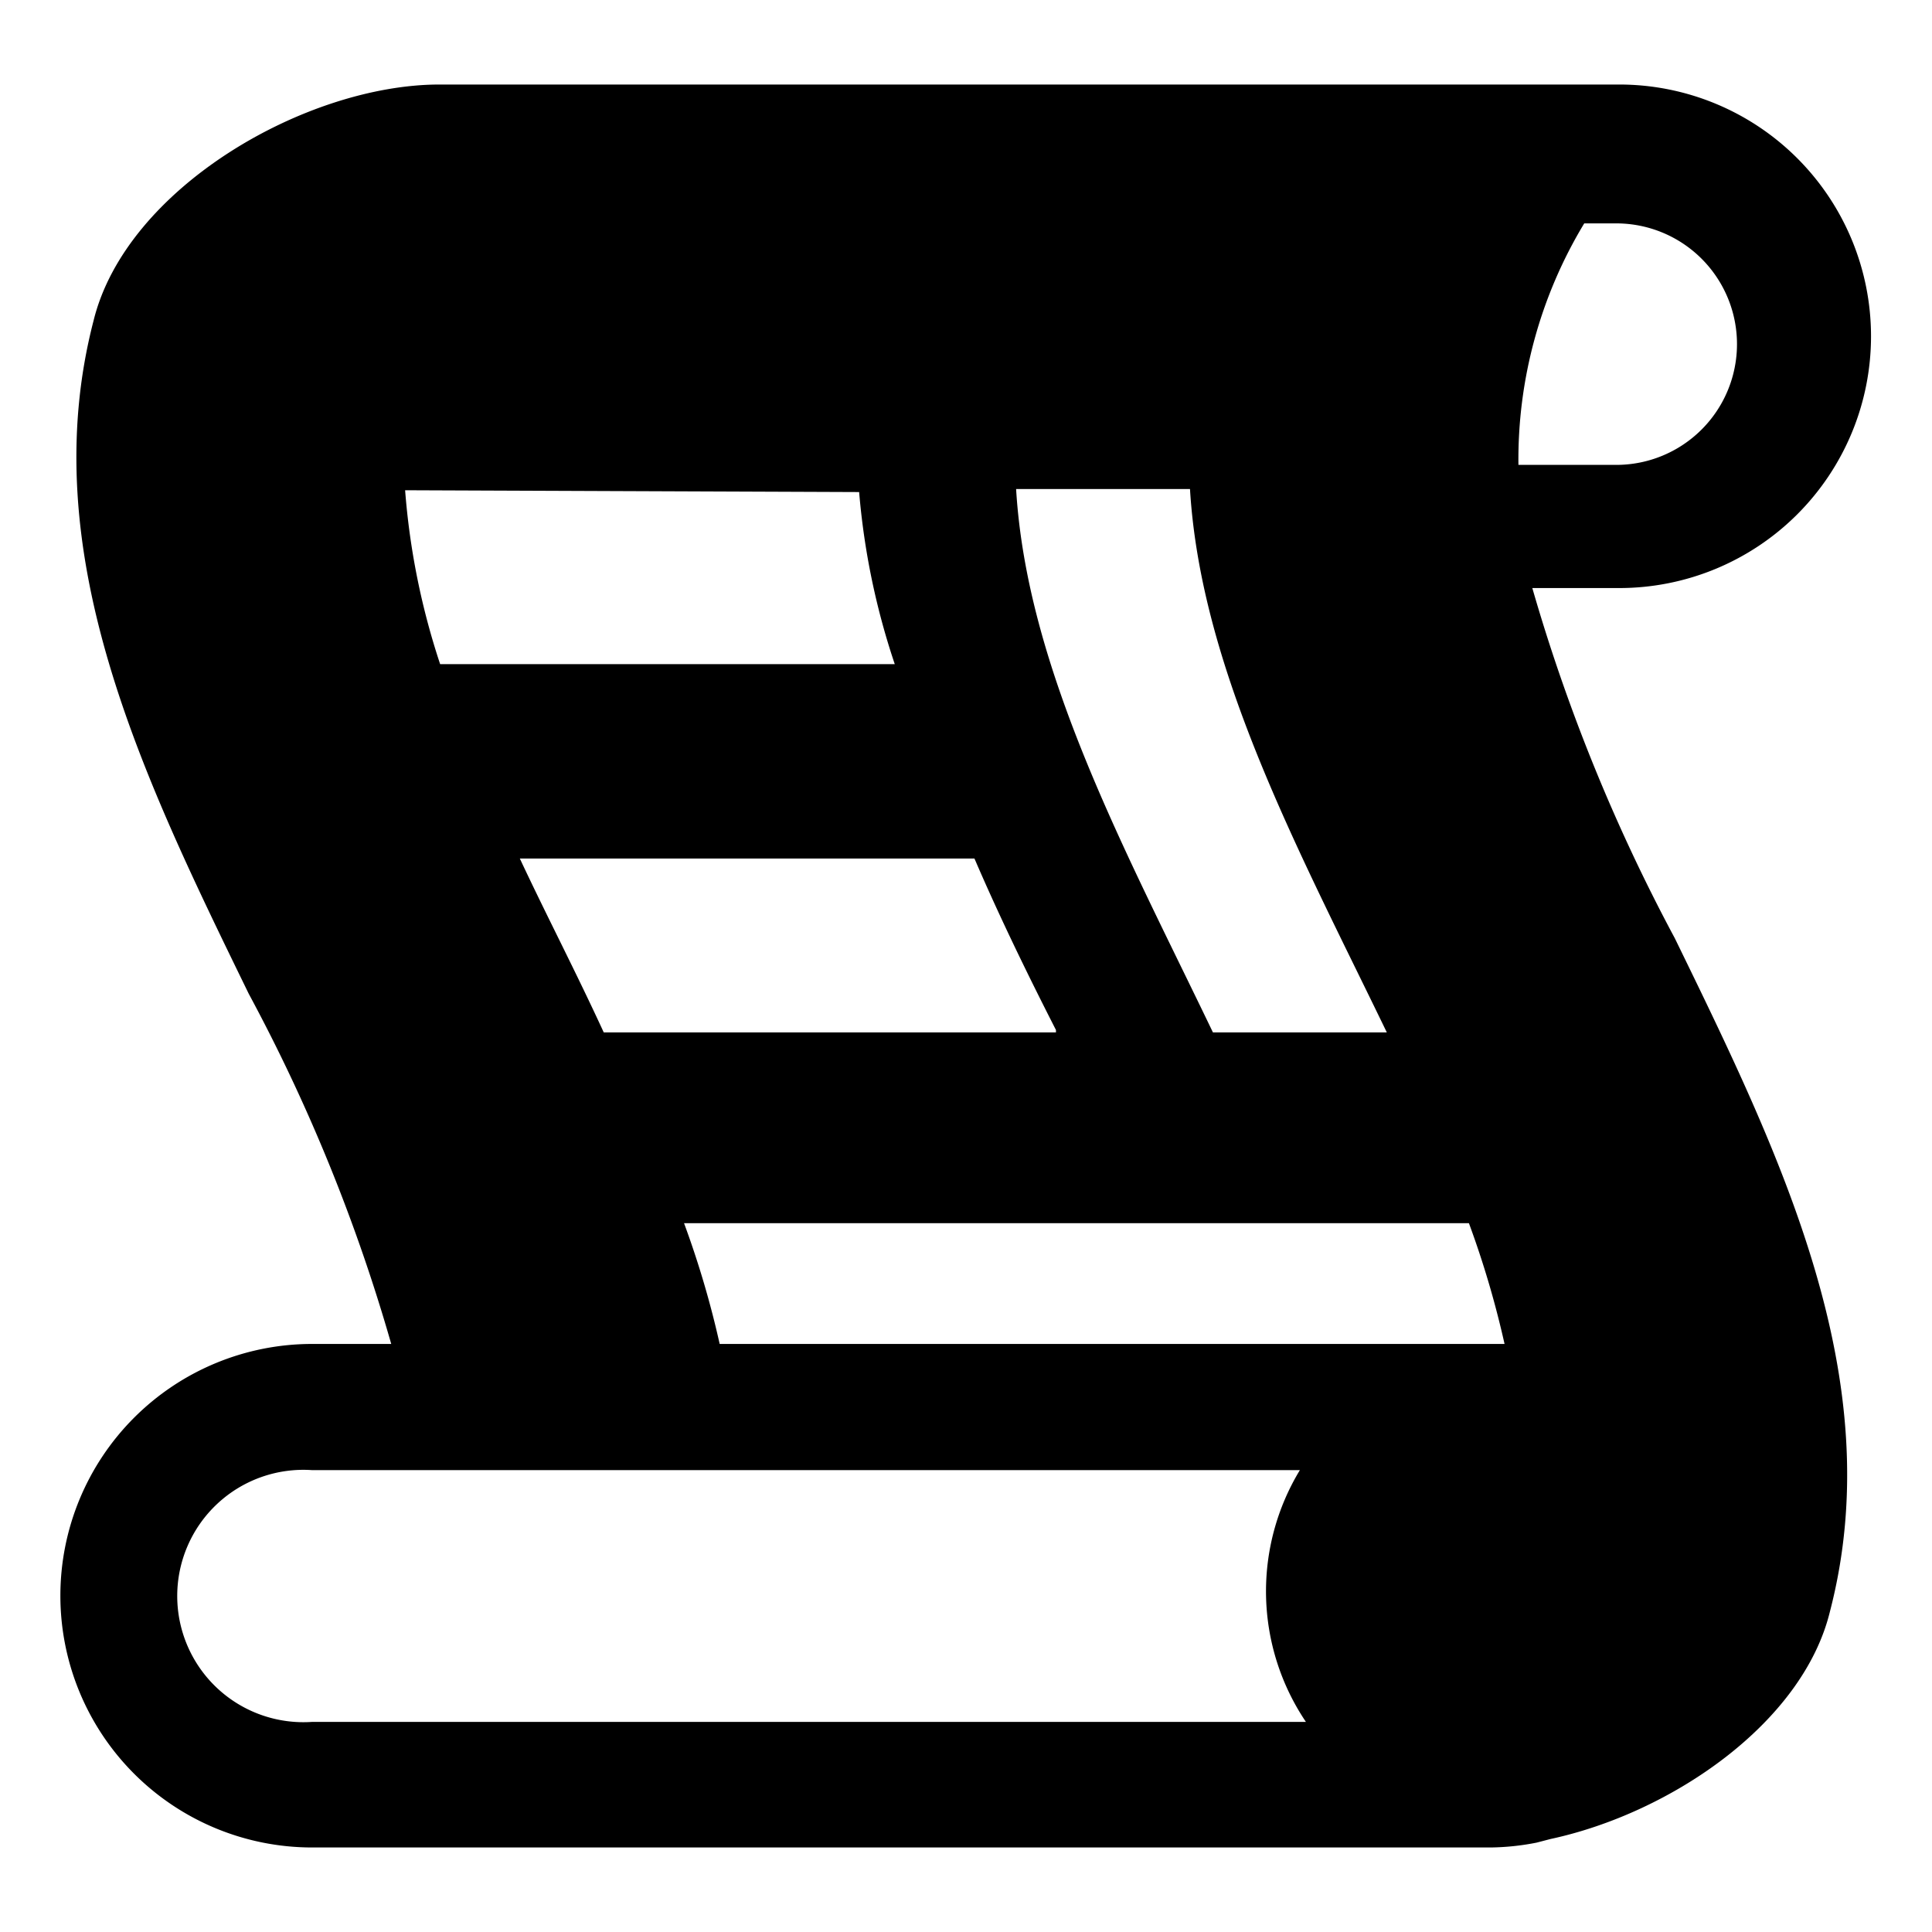 <svg data-name="Layer 1" xmlns="http://www.w3.org/2000/svg" viewBox="0 0 32 32"><title>scripter-inverse</title><path d="M25.38 9.74h1.44a4.17 4.17 0 1 0 0-8.34H7.28c-2.21 0-5.19 1.71-5.73 3.91-1 3.85.82 7.56 2.57 11.15a29.09 29.09 0 0 1 2.36 5.8H5.17a4.17 4.17 0 1 0 0 8.34h19.52a4.16 4.16 0 0 0 .76-.08l.23-.06c2-.43 4.18-1.92 4.63-3.77 1-3.85-.82-7.56-2.57-11.15a29.68 29.68 0 0 1-2.36-5.8zM19.71 8.1c.18 3 1.81 6 3.26 9h-2.88c-1.44-3-3.08-6-3.26-9zm-2.22 9H10c-.46-1-.94-1.92-1.39-2.88h7.53c.4.93.86 1.88 1.35 2.84zm-3.26-8.95a12.07 12.07 0 0 0 .59 2.85H7.29a12.06 12.06 0 0 1-.58-2.88zM5.17 28.52a2.09 2.09 0 1 1 0-4.17h16.36a3.87 3.87 0 0 0 .1 4.17zm6.75-6.26a15.62 15.62 0 0 0-.59-2h13a15.63 15.63 0 0 1 .59 2zM26.24 3.7h.53a2 2 0 0 1 0 4h-1.62a7.56 7.56 0 0 1 1.09-4z"/></svg>